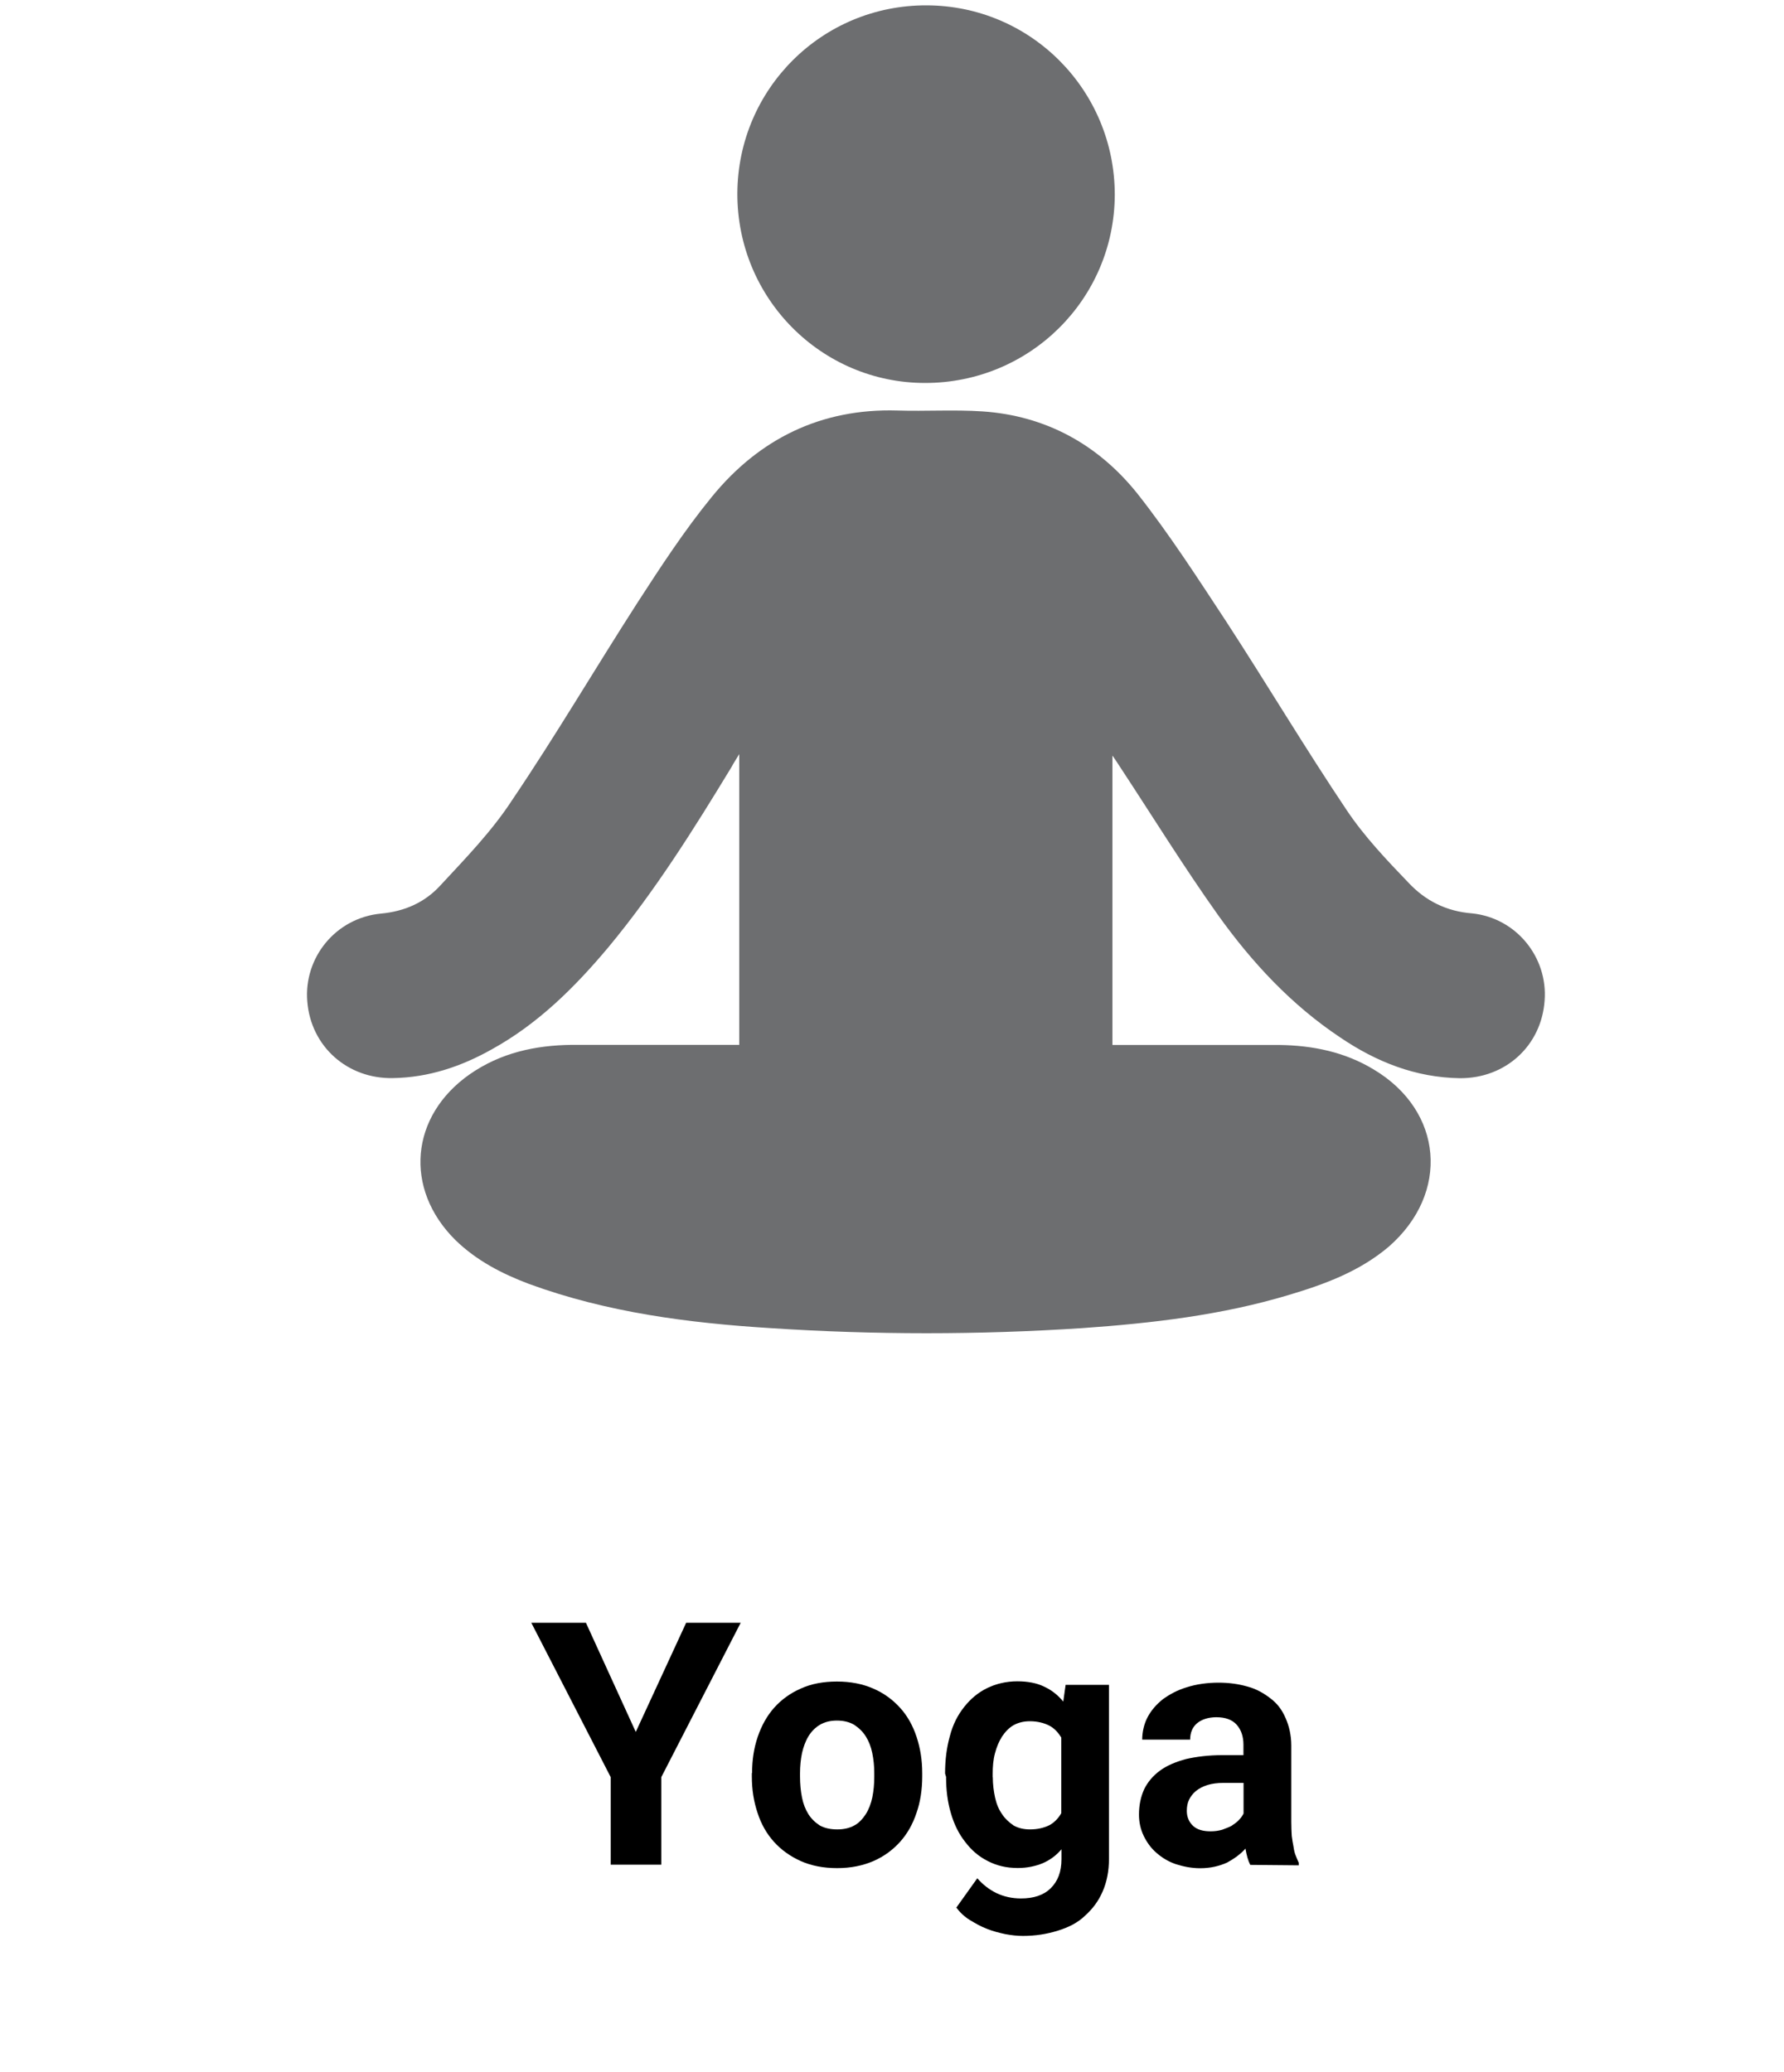 <?xml version="1.0" encoding="utf-8"?>
<!-- Generator: Adobe Illustrator 16.0.0, SVG Export Plug-In . SVG Version: 6.00 Build 0)  -->
<!DOCTYPE svg PUBLIC "-//W3C//DTD SVG 1.1//EN" "http://www.w3.org/Graphics/SVG/1.1/DTD/svg11.dtd">
<svg version="1.1" id="Layer_1" xmlns="http://www.w3.org/2000/svg" xmlns:xlink="http://www.w3.org/1999/xlink" x="0px" y="0px"
	 width="16px" height="18.58px" viewBox="0 0 16 18.58" enable-background="new 0 0 16 18.58" xml:space="preserve">
<g>
	<path d="M5.702,15.53l0.452-0.979h0.489l-0.712,1.384v0.785H5.477v-0.785l-0.712-1.384h0.49L5.702,15.53z"/>
	<path d="M6.745,15.899c0-0.117,0.017-0.228,0.051-0.326c0.034-0.1,0.083-0.188,0.147-0.26c0.064-0.072,0.145-0.131,0.239-0.172
		c0.094-0.043,0.203-0.063,0.324-0.063c0.122,0,0.23,0.021,0.326,0.063c0.095,0.041,0.175,0.1,0.24,0.172
		c0.065,0.071,0.115,0.16,0.148,0.26c0.034,0.103,0.051,0.209,0.051,0.326v0.031c0,0.116-0.017,0.229-0.051,0.325
		c-0.034,0.103-0.083,0.188-0.148,0.261c-0.065,0.072-0.145,0.131-0.239,0.172c-0.095,0.041-0.203,0.063-0.325,0.063
		c-0.123,0-0.231-0.021-0.326-0.063c-0.095-0.043-0.175-0.1-0.24-0.172s-0.115-0.158-0.148-0.261
		c-0.034-0.101-0.051-0.209-0.051-0.325v-0.031H6.745z M7.175,15.931c0,0.066,0.006,0.129,0.018,0.188
		c0.012,0.06,0.031,0.105,0.057,0.148c0.026,0.041,0.061,0.075,0.103,0.102c0.042,0.023,0.094,0.035,0.156,0.035
		c0.06,0,0.11-0.012,0.152-0.035c0.042-0.021,0.077-0.061,0.104-0.102c0.027-0.043,0.046-0.093,0.058-0.148
		c0.012-0.059,0.018-0.119,0.018-0.188v-0.031c0-0.063-0.006-0.123-0.018-0.181c-0.012-0.058-0.031-0.106-0.058-0.149
		c-0.027-0.043-0.062-0.076-0.104-0.104c-0.043-0.025-0.094-0.038-0.155-0.038c-0.06,0-0.111,0.013-0.153,0.038
		s-0.077,0.061-0.103,0.104s-0.045,0.096-0.057,0.149c-0.012,0.058-0.018,0.117-0.018,0.181V15.931z"/>
	<path d="M8.476,15.903c0-0.123,0.014-0.232,0.043-0.336c0.027-0.104,0.07-0.188,0.129-0.262c0.057-0.072,0.125-0.129,0.205-0.168
		s0.172-0.061,0.271-0.061c0.094,0,0.176,0.016,0.239,0.047c0.068,0.031,0.125,0.076,0.173,0.135l0.021-0.15h0.389v1.559
		c0,0.109-0.019,0.207-0.057,0.294c-0.037,0.086-0.091,0.157-0.158,0.217c-0.065,0.063-0.147,0.104-0.244,0.134
		c-0.096,0.03-0.2,0.047-0.313,0.047c-0.049,0-0.104-0.006-0.157-0.016c-0.056-0.012-0.109-0.025-0.164-0.047
		c-0.056-0.021-0.104-0.049-0.154-0.079c-0.049-0.03-0.09-0.069-0.122-0.112l0.188-0.263c0.051,0.058,0.106,0.101,0.174,0.134
		c0.063,0.03,0.137,0.047,0.217,0.047c0.113,0,0.203-0.028,0.268-0.092c0.063-0.063,0.096-0.146,0.096-0.261v-0.088
		c-0.047,0.056-0.104,0.097-0.168,0.125c-0.063,0.026-0.139,0.043-0.223,0.043c-0.102,0-0.191-0.021-0.271-0.063
		c-0.082-0.041-0.146-0.098-0.201-0.17c-0.057-0.072-0.1-0.158-0.129-0.259c-0.03-0.101-0.043-0.208-0.043-0.325L8.476,15.903
		L8.476,15.903z M8.904,15.935c0,0.064,0.008,0.127,0.021,0.186c0.013,0.058,0.033,0.104,0.062,0.146
		c0.027,0.041,0.063,0.074,0.104,0.102c0.041,0.023,0.091,0.035,0.146,0.035c0.068,0,0.125-0.014,0.173-0.037
		c0.047-0.025,0.082-0.063,0.108-0.108v-0.679c-0.029-0.047-0.063-0.084-0.108-0.107s-0.104-0.039-0.173-0.039
		c-0.057,0-0.104,0.012-0.146,0.035c-0.041,0.023-0.075,0.059-0.104,0.102c-0.027,0.043-0.049,0.094-0.063,0.149
		c-0.016,0.058-0.021,0.119-0.021,0.188v0.031h0.002V15.935L8.904,15.935z"/>
	<path d="M11.213,16.722c-0.02-0.039-0.033-0.088-0.043-0.146c-0.043,0.049-0.1,0.09-0.164,0.125
		c-0.066,0.03-0.146,0.051-0.242,0.051c-0.078,0-0.15-0.015-0.217-0.036c-0.068-0.023-0.125-0.058-0.174-0.101
		c-0.051-0.043-0.088-0.097-0.115-0.152c-0.029-0.06-0.043-0.124-0.043-0.192c0-0.084,0.016-0.16,0.047-0.228
		c0.031-0.063,0.078-0.12,0.141-0.166c0.064-0.047,0.145-0.08,0.234-0.104c0.092-0.021,0.201-0.035,0.324-0.035h0.191v-0.094
		c0-0.074-0.021-0.134-0.061-0.179s-0.102-0.067-0.182-0.067c-0.072,0-0.133,0.02-0.174,0.055c-0.039,0.033-0.061,0.082-0.061,0.146
		h-0.43c0-0.068,0.016-0.139,0.047-0.199c0.033-0.063,0.078-0.115,0.139-0.164c0.063-0.045,0.131-0.082,0.215-0.107
		c0.084-0.027,0.184-0.041,0.283-0.041c0.094,0,0.18,0.012,0.26,0.035c0.08,0.021,0.148,0.061,0.205,0.105
		c0.063,0.047,0.105,0.104,0.137,0.178c0.031,0.07,0.051,0.152,0.051,0.246v0.686c0,0.045,0.002,0.086,0.004,0.123
		c0.004,0.035,0.01,0.066,0.016,0.098c0.004,0.029,0.01,0.058,0.02,0.08c0.008,0.021,0.018,0.045,0.027,0.064v0.023L11.213,16.722
		L11.213,16.722z M10.857,16.421c0.037,0,0.068-0.004,0.104-0.014c0.029-0.012,0.059-0.021,0.084-0.035
		c0.023-0.016,0.045-0.03,0.063-0.049c0.021-0.021,0.033-0.039,0.045-0.061v-0.275h-0.178c-0.057,0-0.104,0.006-0.146,0.019
		c-0.041,0.013-0.074,0.03-0.104,0.054c-0.026,0.022-0.047,0.049-0.061,0.078s-0.02,0.063-0.02,0.1c0,0.055,0.02,0.101,0.057,0.135
		S10.791,16.421,10.857,16.421z"/>
</g>
<g>
	<g>
		<g>
			<path fill="#6D6E70" d="M6.63,9.369c0-0.872,0-1.721,0-2.607C6.599,6.814,6.578,6.844,6.563,6.874
				c-0.34,0.56-0.687,1.114-1.106,1.619C5.155,8.853,4.826,9.18,4.411,9.409C4.136,9.564,3.842,9.662,3.525,9.667
				C3.117,9.676,2.788,9.384,2.756,8.98C2.723,8.588,3.01,8.231,3.416,8.192c0.216-0.02,0.395-0.101,0.534-0.253
				c0.227-0.245,0.46-0.484,0.642-0.763C4.982,6.599,5.334,6,5.714,5.409c0.209-0.323,0.424-0.653,0.671-0.955
				c0.423-0.518,0.977-0.793,1.662-0.773c0.254,0.008,0.51-0.009,0.764,0.008c0.568,0.038,1.037,0.297,1.389,0.736
				C10.488,4.79,10.744,5.188,11,5.577c0.363,0.558,0.706,1.133,1.077,1.686c0.159,0.238,0.36,0.449,0.558,0.655
				c0.149,0.158,0.336,0.254,0.567,0.272c0.399,0.041,0.681,0.396,0.651,0.782c-0.028,0.403-0.349,0.699-0.761,0.696
				c-0.395-0.006-0.747-0.145-1.073-0.366c-0.438-0.292-0.791-0.672-1.095-1.097c-0.31-0.436-0.591-0.891-0.884-1.336
				c-0.018-0.028-0.035-0.054-0.063-0.094c0,0.877,0,1.727,0,2.595c0.053,0,0.101,0,0.149,0c0.448,0,0.897,0,1.347,0
				c0.301,0.004,0.588,0.063,0.846,0.219c0.625,0.372,0.687,1.109,0.136,1.59c-0.261,0.221-0.572,0.336-0.894,0.432
				c-0.604,0.182-1.229,0.254-1.854,0.298c-0.933,0.061-1.864,0.061-2.797,0c-0.736-0.046-1.465-0.14-2.165-0.396
				c-0.244-0.092-0.472-0.21-0.661-0.394c-0.463-0.459-0.407-1.112,0.13-1.487C4.491,9.44,4.8,9.373,5.127,9.369
				c0.447,0,0.892,0,1.338,0C6.517,9.369,6.57,9.369,6.63,9.369z"/>
			<path fill="#6D6E70" d="M9.998,1.747C9.994,2.683,9.236,3.434,8.297,3.434c-0.932,0-1.686-0.76-1.684-1.699
				c0.004-0.938,0.761-1.691,1.699-1.687C9.247,0.051,9.998,0.81,9.998,1.747z"/>
		</g>
	</g>
</g>
</svg>
